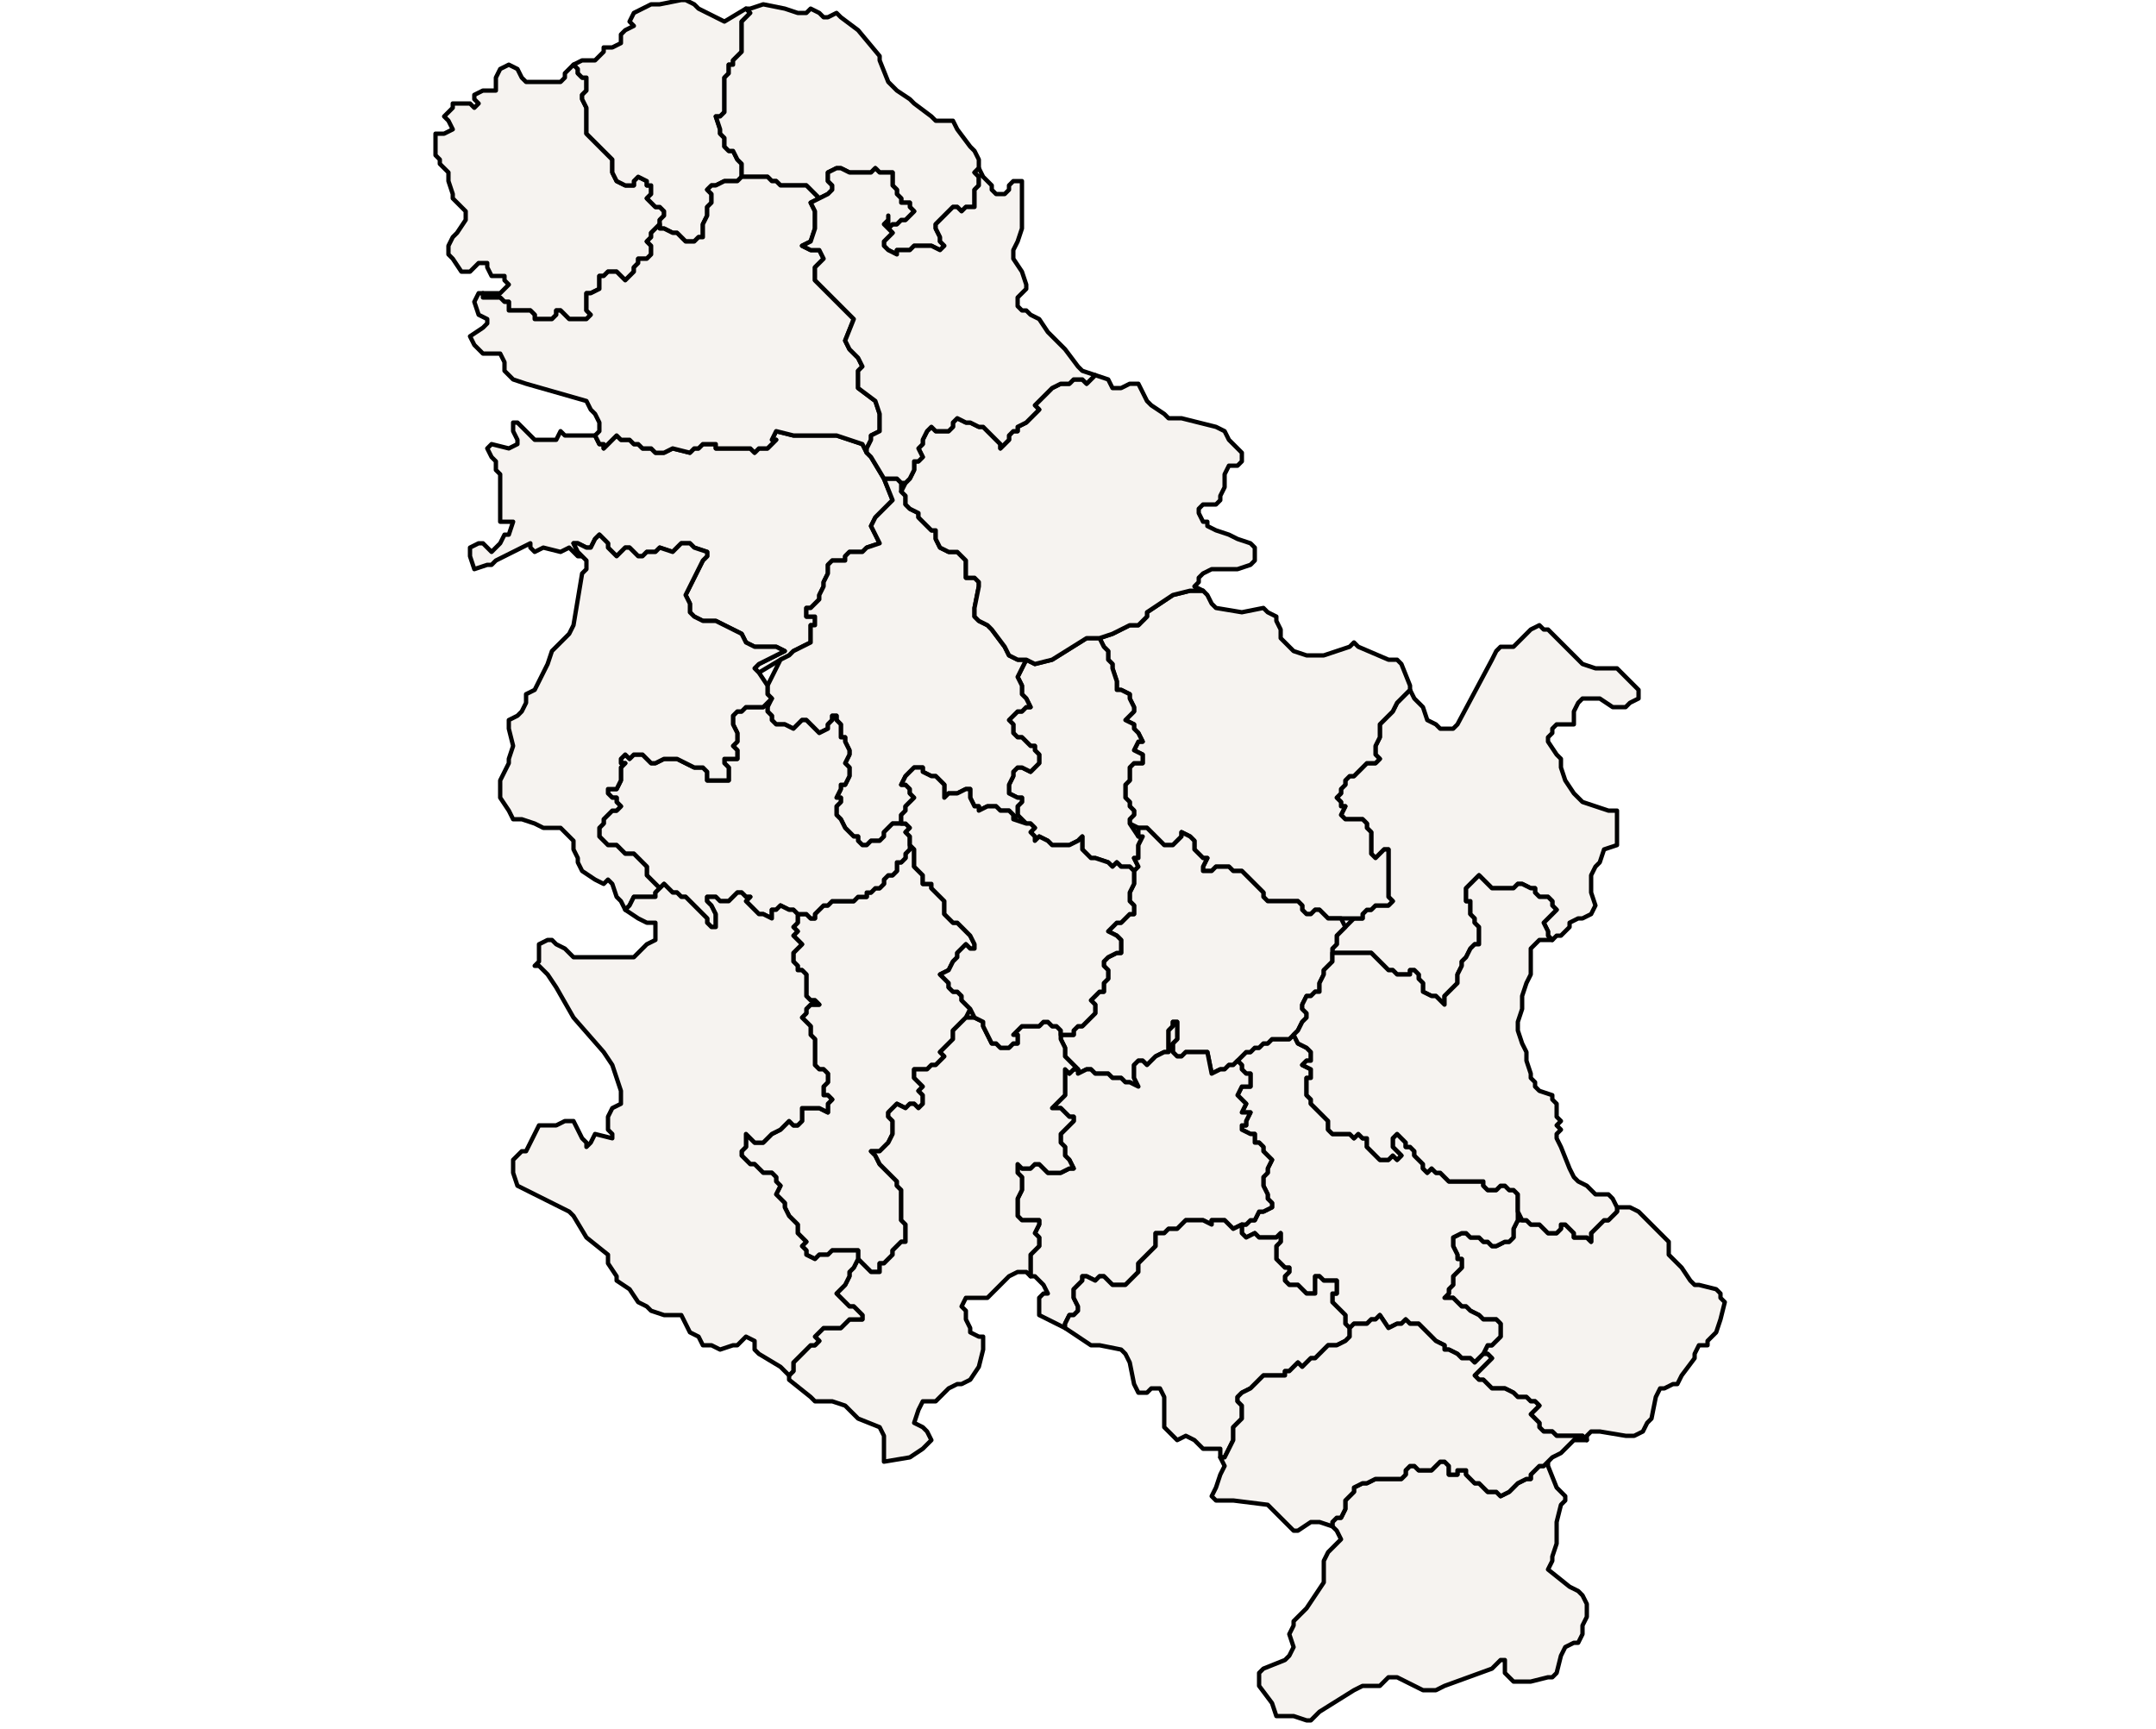 <?xml version="1.0" ?><!DOCTYPE svg  PUBLIC '-//W3C//DTD SVG 1.1//EN'  'http://www.w3.org/Graphics/SVG/1.1/DTD/svg11.dtd'><svg enable_background="new 0 0 500 401" height="401px" style="stroke-linejoin: round; stroke:#000; fill:#f6f3f0;" version="1.1" viewBox="0 0 500 401" width="500px" xmlns="http://www.w3.org/2000/svg" xmlns:xlink="http://www.w3.org/1999/xlink"><defs><style type="text/css"><![CDATA[path { fill-rule: evenodd; }
#context path { fill: #eee; stroke: #bbb; } ]]></style></defs><g id="admin1"><path d="M368,333L369,332L371,332L377,333L379,333L381,332L382,330L383,329L384,324L385,322L386,322L388,321L389,321L390,319L393,315L393,314L394,312L396,312L396,311L398,309L399,306L400,302L399,301L399,300L398,299L394,298L393,298L392,297L390,294L388,292L387,291L387,288L386,287L381,282L380,281L378,280L375,280L375,281L374,282L373,283L372,283L371,284L370,285L369,286L369,288L368,287L366,287L365,287L365,286L364,285L363,284L362,284L362,285L361,286L359,286L357,284L356,284L355,284L354,283L353,283L352,283L351,285L351,286L351,287L350,288L349,288L347,289L346,289L345,288L344,288L343,287L341,287L340,286L339,286L337,287L337,288L337,289L338,291L338,292L339,292L339,293L339,294L338,295L337,296L337,297L337,298L336,299L336,300L335,301L337,301L338,302L339,303L340,303L341,304L341,304L343,305L343,305L344,306L345,306L347,306L348,307L348,308L348,310L347,311L346,312L345,312L344,314L345,314L346,315L345,316L344,317L343,318L342,319L343,320L344,320L345,321L346,322L347,322L348,322L349,322L351,323L352,324L353,324L354,324L355,325L356,325L357,326L356,327L355,328L355,328L356,329L357,330L357,331L358,332L360,332L361,333L362,333L363,333L364,333L365,333L367,333L368,334Z " data-fips="BU47" data-hasc="RS.PI" data-name="Pirotski" data-postal="PI" data-varname="Pirot"/><path d="M335,231L336,230L336,230L337,229L338,228L338,227L338,226L339,224L339,223L340,222L341,220L342,219L343,219L343,218L343,217L343,215L342,214L342,213L341,212L341,211L341,209L340,209L340,208L340,206L341,205L342,204L343,203L344,204L346,206L346,206L347,206L349,206L351,206L351,206L352,205L353,205L355,206L356,206L356,207L357,208L359,208L360,209L360,210L361,211L360,212L359,213L359,213L358,214L359,216L359,217L360,218L361,217L362,217L363,216L364,215L364,214L366,213L367,213L369,212L370,210L369,207L369,206L369,205L369,203L370,201L371,200L372,197L375,196L375,194L375,190L375,188L373,188L370,187L367,186L365,184L363,181L362,178L362,176L361,175L359,172L359,171L360,170L360,169L361,168L364,168L365,168L365,167L365,165L366,163L367,162L368,162L370,162L371,162L374,164L375,164L377,164L378,163L380,162L380,160L376,156L375,155L370,155L367,154L365,152L359,146L358,146L357,145L355,146L352,149L351,150L348,150L347,151L346,153L338,168L337,169L336,169L334,169L333,168L331,167L330,164L329,163L328,162L327,160L326,161L325,162L324,163L323,165L322,166L321,167L320,168L320,169L320,170L320,171L319,173L319,174L319,175L320,176L319,177L318,177L317,177L316,178L315,179L314,180L313,180L312,181L312,182L311,183L311,184L310,185L311,186L311,187L312,187L311,189L312,190L313,190L315,190L316,190L317,191L317,192L318,193L318,194L318,195L318,196L318,198L319,199L320,198L321,197L322,197L322,198L322,199L322,201L322,202L322,203L322,205L322,206L322,207L322,208L323,209L322,210L321,210L319,210L318,211L317,211L316,212L316,213L315,213L314,213L312,215L311,216L310,217L310,218L310,219L309,220L309,221L310,221L311,221L312,221L313,221L314,221L315,221L316,221L317,221L318,221L319,222L320,223L321,224L322,225L323,225L324,226L325,226L326,226L327,226L327,225L328,225L329,226L329,227L330,228L330,229L330,230L332,231L333,231L335,233Z " data-fips="RO26" data-hasc="RS.BO" data-name="Borski" data-postal="BO" data-varname="Bor"/><path d="M125,74L126,74L128,74L129,73L129,72L130,72L131,73L132,74L133,74L134,74L135,74L136,74L137,73L136,72L136,71L136,70L136,68L137,68L139,67L139,65L139,64L140,64L141,63L143,63L144,64L145,65L146,64L147,63L147,62L148,61L148,60L150,60L151,59L151,57L150,56L151,55L151,54L152,53L153,52L153,51L154,50L154,49L153,48L152,48L151,47L150,46L151,45L151,43L150,43L150,42L148,41L147,42L147,43L146,43L145,43L143,42L142,40L142,39L142,38L142,37L141,36L140,35L139,34L138,33L137,32L136,31L136,30L136,28L136,27L136,26L136,25L135,23L135,22L136,21L136,20L136,19L136,18L135,18L134,17L134,16L133,15L132,16L131,17L131,18L130,19L128,19L122,19L121,18L120,16L118,15L116,16L115,18L115,21L114,21L112,21L110,22L110,23L111,24L110,25L109,24L105,24L105,25L104,26L103,27L104,28L105,30L103,31L101,31L101,34L101,35L101,36L102,37L102,38L104,40L104,42L105,45L105,46L106,47L107,48L108,49L108,51L106,54L105,55L104,57L104,59L105,60L107,63L108,63L109,63L110,62L111,61L113,61L113,62L114,64L116,64L117,64L117,65L118,66L116,68L112,68L112,68L112,69L113,69L115,69L116,69L117,70L118,70L118,72L119,72L121,72L122,72L123,72L124,73L124,74Z " data-fips="HR10" data-hasc="RS.ZC" data-name="Zapadno-Backi" data-postal="ZC" data-varname="West Backa"/><path d="M161,56L162,55L163,55L163,54L163,53L163,52L164,50L164,49L164,48L165,47L165,45L164,44L165,43L166,43L168,42L169,42L170,42L171,42L172,41L172,41L172,39L172,38L171,37L170,35L169,35L168,34L168,33L168,32L167,31L167,30L166,27L167,27L168,26L168,25L168,24L168,23L168,21L168,20L168,19L168,18L169,17L169,15L170,15L170,14L171,13L172,12L172,10L172,8L172,7L172,6L172,5L173,4L174,3L173,2L168,5L166,4L162,2L161,1L159,0L158,0L153,1L152,1L151,1L149,2L147,3L146,5L147,6L145,7L144,8L144,10L142,11L140,11L140,12L139,13L138,14L137,14L135,14L133,15L134,16L134,17L135,18L136,18L136,19L136,20L136,21L135,22L135,23L136,25L136,26L136,27L136,28L136,30L136,31L137,32L138,33L139,34L140,35L141,36L142,37L142,38L142,39L142,40L143,42L145,43L146,43L147,43L147,42L148,41L150,42L150,43L151,43L151,45L150,46L151,47L152,48L153,48L154,49L154,50L153,51L153,52L153,53L154,53L156,54L157,54L158,55L159,56Z " data-fips="HU19" data-hasc="RS.SC" data-name="Severno-Backi" data-postal="SC" data-varname="North Backa"/><path d="M208,58L210,58L211,58L212,57L213,57L215,57L216,57L218,58L219,57L218,56L218,55L217,53L217,52L218,51L219,50L220,49L221,48L222,48L223,49L224,48L226,48L226,47L226,45L226,44L227,43L227,42L227,41L226,40L227,39L227,39L227,37L226,35L225,34L222,30L221,28L220,28L217,28L216,27L212,24L211,23L208,21L207,20L206,19L204,14L204,13L199,7L195,4L194,3L192,4L191,4L190,3L188,2L187,3L185,3L182,2L177,1L174,2L173,2L174,3L173,4L172,5L172,6L172,7L172,8L172,10L172,12L171,13L170,14L170,15L169,15L169,17L168,18L168,19L168,20L168,21L168,23L168,24L168,25L168,26L167,27L166,27L167,30L167,31L168,32L168,33L168,34L169,35L170,35L171,37L172,38L172,39L172,41L172,41L173,41L174,41L176,41L177,41L178,41L179,42L180,42L181,43L182,43L186,43L187,43L188,44L189,45L190,46L192,45L193,44L193,43L192,42L192,40L194,39L195,39L197,40L198,40L200,40L202,40L203,39L204,40L206,40L207,40L207,41L207,43L208,44L208,45L209,46L209,47L211,47L211,48L212,49L211,50L210,51L209,51L208,52L207,52L206,53L206,51L206,50L206,51L205,52L206,53L207,54L206,55L205,56L205,57L206,58L206,58L208,59Z " data-fips="HU19" data-hasc="RS.SN" data-name="Severno-Banatski" data-postal="SN" data-varname="North Banat"/><path d="M316,213L316,212L317,211L318,211L319,210L321,210L322,210L323,209L322,208L322,207L322,206L322,205L322,203L322,202L322,201L322,199L322,198L322,197L321,197L320,198L319,199L318,198L318,196L318,195L318,194L318,193L317,192L317,191L316,190L315,190L313,190L312,190L311,189L312,187L311,187L311,186L310,185L311,184L311,183L312,182L312,181L313,180L314,180L315,179L316,178L317,177L318,177L319,177L320,176L319,175L319,174L319,173L320,171L320,170L320,169L320,168L321,167L322,166L323,165L324,163L325,162L326,161L327,160L327,159L325,154L324,153L322,153L315,150L314,149L313,150L310,151L307,152L303,152L300,151L297,148L297,146L296,144L296,143L294,142L293,141L288,142L282,141L281,140L280,138L279,137L276,137L272,138L269,140L266,142L266,143L265,144L264,145L262,145L260,146L258,147L255,148L256,150L257,151L257,152L257,153L258,154L258,155L259,158L259,160L260,160L262,161L262,162L263,164L263,165L262,166L261,167L263,168L263,169L264,170L265,172L265,172L264,172L263,174L265,175L265,177L263,177L262,178L262,179L262,181L261,182L261,183L261,185L262,186L262,187L263,188L263,189L262,190L262,191L264,192L265,192L266,192L267,193L268,194L269,195L270,196L271,196L272,196L273,195L274,194L274,193L276,194L277,195L277,196L277,197L278,198L279,199L280,199L279,201L279,202L279,202L281,202L282,201L283,201L285,201L286,202L287,202L288,202L289,203L290,204L291,205L292,206L293,207L293,208L294,209L296,209L297,209L299,209L300,209L301,209L302,210L302,211L303,212L304,212L305,211L306,211L307,212L308,213L310,213L311,213L314,213L315,213Z " data-fips="RO12" data-hasc="RS.BR" data-name="Branicevski" data-postal="BR" data-varname="Branicevo"/><path d="M181,153L183,152L184,151L188,149L188,148L188,146L188,145L189,145L189,143L187,143L187,142L187,141L188,141L189,140L190,139L190,138L191,136L191,135L192,133L192,132L192,131L193,130L194,130L196,130L196,129L197,128L198,128L200,128L201,127L204,126L203,124L202,122L203,120L205,118L207,116L205,111L202,106L201,105L200,103L197,102L194,101L186,101L184,101L180,100L179,102L180,102L179,103L178,104L176,104L175,105L174,104L173,104L172,104L171,104L170,104L168,104L166,104L166,103L164,103L163,103L162,104L161,104L160,105L156,104L154,105L153,105L152,105L151,104L150,104L149,104L148,103L147,103L146,102L144,102L143,101L142,102L140,104L140,103L139,103L138,101L138,101L131,101L130,100L129,102L126,102L124,102L123,101L122,100L120,98L119,98L119,100L120,102L120,103L118,104L114,103L113,104L114,106L115,107L115,109L116,110L116,112L116,115L116,117L116,118L116,119L116,120L116,121L119,121L118,124L117,124L116,126L115,127L114,128L113,127L112,126L111,126L109,127L109,129L110,132L113,131L114,131L115,130L123,126L123,127L124,128L126,127L130,128L132,127L134,129L135,129L135,129L134,128L133,126L134,126L136,127L137,127L138,125L139,124L140,125L141,126L141,127L142,128L143,129L144,128L145,127L146,127L147,128L148,129L149,129L150,128L152,128L153,127L156,128L158,126L160,126L161,127L164,128L164,129L163,130L160,136L159,138L160,140L160,142L161,143L163,144L166,144L170,146L172,147L173,149L175,150L180,150L182,151L180,152L176,154L175,155L176,156Z " data-fips="HR18" data-hasc="RS.SM" data-name="Sremski" data-postal="SM" data-varname="Srem"/><path d="M204,293L205,293L206,292L207,291L207,290L208,289L209,288L210,288L210,287L210,286L210,285L210,284L209,283L209,282L209,281L209,280L209,279L209,278L209,277L209,276L208,275L208,274L207,273L206,272L205,271L204,270L204,270L203,268L202,267L204,267L205,266L206,265L207,263L207,262L207,261L207,260L206,259L206,258L207,257L208,256L210,257L211,256L211,256L212,256L213,257L214,256L214,254L213,253L214,252L213,251L212,250L212,248L213,248L215,248L216,247L217,247L218,246L219,245L218,244L219,243L220,242L221,241L221,240L221,239L222,238L223,237L224,236L225,234L224,233L223,232L223,231L222,230L221,230L220,229L220,228L219,227L218,226L220,225L220,225L221,223L222,222L222,221L223,220L224,219L225,220L226,220L226,219L225,217L224,216L223,215L222,214L221,214L220,213L219,212L219,211L219,209L218,208L217,207L216,206L216,205L214,205L214,204L214,203L213,202L212,201L212,200L212,199L212,197L211,196L211,197L210,198L210,199L209,200L208,200L208,201L208,202L207,203L206,203L205,204L205,205L204,206L203,206L202,207L201,207L201,208L199,208L198,209L197,209L196,209L195,209L193,209L192,210L191,210L190,211L189,212L189,213L188,213L187,212L186,212L185,212L185,212L185,214L184,215L185,216L184,217L185,218L186,219L185,220L184,221L184,223L185,224L185,225L186,225L187,226L187,228L187,228L187,229L187,231L188,232L189,232L190,233L189,233L188,233L187,234L187,235L186,236L187,237L188,238L188,239L188,240L189,241L189,242L189,243L189,245L189,246L189,247L190,248L191,248L192,249L192,250L192,251L191,252L191,254L192,254L193,255L192,256L192,258L190,257L189,257L187,257L186,257L186,258L186,260L185,261L184,261L183,260L182,261L181,262L179,263L178,264L177,265L176,265L175,265L174,264L173,263L173,265L173,266L172,267L172,268L173,269L174,270L175,270L176,271L177,272L179,272L180,273L180,274L181,275L180,277L181,278L182,279L182,280L183,282L184,283L184,283L185,284L185,286L186,287L187,288L186,289L187,290L187,291L189,292L190,291L192,291L193,290L195,290L196,290L197,290L199,290L199,292L200,293L201,294L202,295L202,295L204,295Z " data-fips="RB00" data-hasc="RS.MR" data-name="Moravicki" data-postal="MR" data-varname="Moravica|Morava"/><path d="M343,315L344,314L345,312L346,312L347,311L348,310L348,308L348,307L347,306L345,306L344,306L343,305L343,305L341,304L341,304L340,303L339,303L338,302L337,301L335,301L336,300L336,299L337,298L337,297L337,296L338,295L339,294L339,293L339,292L338,292L338,291L337,289L337,288L337,287L339,286L340,286L341,287L343,287L344,288L345,288L346,289L347,289L349,288L350,288L351,287L351,286L351,285L352,283L352,281L352,280L352,279L352,278L352,277L351,276L350,276L349,275L348,275L347,276L346,276L345,276L344,275L344,274L343,274L341,274L340,274L339,274L338,274L336,274L335,273L334,272L333,272L332,271L331,272L330,271L330,270L329,269L328,268L328,267L327,266L326,266L326,265L324,263L323,264L323,265L323,266L324,267L325,268L325,268L324,269L323,268L322,269L321,269L320,269L319,268L318,267L317,266L317,264L316,264L315,263L314,264L313,263L311,263L310,263L309,263L308,262L308,261L308,260L307,259L306,258L305,257L304,256L304,255L303,254L303,251L303,250L304,250L304,249L304,248L302,247L303,246L304,246L304,245L304,244L303,243L301,242L300,240L299,241L298,241L297,241L295,241L294,242L293,242L292,243L291,243L290,244L289,244L288,245L287,246L288,247L288,248L289,249L290,249L290,250L290,252L289,252L288,252L287,254L288,255L289,256L288,258L290,258L289,260L289,261L288,261L288,262L290,263L291,263L291,265L292,265L293,266L293,267L294,268L295,269L294,271L294,272L293,273L293,274L293,275L294,277L294,278L295,279L295,280L293,281L292,281L291,283L290,283L289,284L288,284L288,286L289,287L291,286L292,287L293,287L294,287L296,287L297,286L297,288L296,289L296,290L296,291L296,292L297,293L298,294L299,294L299,295L298,296L298,297L299,298L300,298L301,298L302,299L303,300L304,300L305,300L305,299L305,298L305,296L306,296L307,297L308,297L310,297L310,299L310,300L309,300L309,302L310,303L311,304L312,305L312,306L312,307L313,308L314,307L316,307L317,307L318,306L319,306L320,305L322,308L324,307L325,307L326,306L327,307L328,307L329,307L330,308L330,308L331,309L332,310L333,311L335,312L335,313L336,313L338,314L339,315L340,315L341,315L342,316Z " data-fips="RB00" data-hasc="RS.NS" data-name="Niavski" data-postal="NS" data-varname="Niava"/><path d="M263,202L264,201L263,199L264,199L264,197L264,196L265,194L264,194L262,191L262,190L263,189L263,188L262,187L262,186L261,185L261,183L261,182L262,181L262,179L262,178L263,177L265,177L265,175L263,174L264,172L265,172L265,172L264,170L263,169L263,168L261,167L262,166L263,165L263,164L262,162L262,161L260,160L259,160L259,158L258,155L258,154L257,153L257,152L257,151L256,150L255,148L252,148L244,153L240,154L238,153L236,157L237,159L237,160L237,161L238,162L238,162L239,164L238,164L237,165L236,165L235,166L234,167L235,168L235,169L235,170L236,171L237,171L239,173L240,173L240,174L241,175L241,176L241,177L239,179L237,178L236,178L235,179L235,180L234,182L234,183L234,184L236,185L237,185L237,186L237,186L236,187L236,188L236,189L238,191L239,191L240,192L239,193L240,194L240,195L241,194L243,195L244,196L245,196L246,196L247,196L248,196L250,195L251,194L251,196L251,197L252,198L253,199L254,199L257,200L258,201L259,200L260,201L261,201L262,201L263,202Z " data-fips="RB00" data-hasc="RS.PD" data-name="Podunavski" data-postal="PD" data-varname="Podunavlje|Danube"/><path d="M263,250L263,248L263,247L264,246L265,246L266,247L267,246L268,245L270,244L271,244L271,243L271,241L271,240L271,239L272,238L272,237L273,237L273,238L273,239L273,241L272,242L272,243L272,244L273,245L274,245L275,244L276,244L277,244L279,244L280,244L281,249L283,248L284,248L285,247L286,247L287,246L288,245L289,244L290,244L291,243L292,243L293,242L294,242L295,241L297,241L298,241L299,241L300,240L300,240L301,239L302,237L303,236L303,235L302,234L302,233L303,231L304,231L305,230L306,230L306,229L306,228L307,226L307,225L308,224L309,223L309,222L309,221L309,220L310,219L310,218L310,217L311,216L312,215L311,213L310,213L308,213L307,212L306,211L305,211L304,212L303,212L302,211L302,210L301,209L300,209L299,209L297,209L296,209L294,209L293,208L293,207L292,206L291,205L290,204L289,203L288,202L287,202L286,202L285,201L283,201L282,201L281,202L279,202L279,202L279,201L280,199L279,199L278,198L277,197L277,196L277,195L276,194L274,193L274,194L273,195L272,196L271,196L270,196L269,195L268,194L267,193L266,192L265,192L264,192L264,194L265,194L264,196L264,197L264,199L263,199L264,201L263,202L263,202L263,203L263,205L262,207L262,208L262,209L263,210L263,212L262,212L261,213L260,214L259,214L258,215L257,216L259,217L260,218L260,219L260,220L260,221L259,221L257,222L256,223L256,224L257,225L257,226L257,227L256,228L256,229L256,230L255,230L254,231L253,232L254,233L254,234L254,235L253,236L252,237L251,238L250,238L249,239L249,240L248,240L246,240L246,241L247,243L247,244L247,245L248,246L249,247L250,248L250,249L252,248L253,248L254,249L255,249L257,249L258,250L259,250L260,250L261,251L262,251L264,252Z " data-fips="RB00" data-hasc="RS.PM" data-name="Pomoravski" data-postal="PM" data-varname="Pomoravlje"/><path d="M247,308L247,307L248,305L249,305L250,304L250,303L249,301L249,299L250,298L251,297L251,296L252,296L254,297L255,296L256,296L257,297L258,298L258,298L260,298L261,298L262,297L263,296L264,295L264,294L264,293L265,292L266,291L267,290L268,289L268,288L268,287L268,286L269,286L270,286L271,285L273,285L274,284L275,283L277,283L278,283L279,283L281,284L281,283L282,283L283,283L284,283L285,284L286,285L288,284L289,284L290,283L291,283L292,281L293,281L295,280L295,279L294,278L294,277L293,275L293,274L293,273L294,272L294,271L295,269L294,268L293,267L293,266L292,265L291,265L291,263L290,263L288,262L288,261L289,261L289,260L290,258L288,258L289,256L288,255L287,254L288,252L289,252L290,252L290,250L290,249L289,249L288,248L288,247L287,246L286,247L285,247L284,248L283,248L281,249L280,244L279,244L277,244L276,244L275,244L274,245L273,245L272,244L272,243L272,242L273,241L273,239L273,238L273,237L272,237L272,238L271,239L271,240L271,241L271,243L271,244L270,244L268,245L267,246L266,247L265,246L264,246L263,247L263,248L263,250L264,252L262,251L261,251L260,250L259,250L258,250L257,249L255,249L254,249L253,248L252,248L250,249L250,248L249,248L248,249L247,248L247,249L247,250L247,252L247,253L247,254L246,255L245,256L244,257L246,257L247,258L248,259L249,259L249,260L248,261L247,262L246,263L246,265L247,266L247,267L247,268L248,269L249,271L248,271L246,272L245,272L244,272L243,272L242,271L241,270L240,270L239,271L237,271L236,270L236,271L236,272L237,273L237,274L237,275L237,276L236,278L236,279L236,280L236,281L236,282L237,283L238,283L239,283L241,283L241,284L240,286L241,287L241,288L241,289L240,290L239,291L239,292L239,293L239,294L239,296L240,296L241,297L242,298L243,300L242,300L241,301L241,302L241,305L247,308Z " data-fips="RB00" data-hasc="RS.RN" data-name="Pomoravski" data-postal="RN" data-varname="Rasina"/><path d="M211,338L214,336L216,334L215,332L214,331L212,330L213,327L214,325L216,325L217,325L218,324L219,323L220,322L222,321L223,321L225,320L227,317L228,313L228,310L227,310L225,309L225,308L224,306L224,304L223,303L224,301L227,301L229,301L231,299L234,296L236,295L238,295L239,296L239,294L239,293L239,292L239,291L240,290L241,289L241,288L241,287L240,286L241,284L241,283L239,283L238,283L237,283L236,282L236,281L236,280L236,279L236,278L237,276L237,275L237,274L237,273L236,272L236,271L236,270L237,271L239,271L240,270L241,270L242,271L243,272L244,272L245,272L246,272L248,271L249,271L248,269L247,268L247,267L247,266L246,265L246,263L247,262L248,261L249,260L249,259L248,259L247,258L246,257L244,257L245,256L246,255L247,254L247,253L247,252L247,250L247,249L247,248L248,249L249,248L250,248L249,247L248,246L247,245L247,244L247,243L246,241L246,240L246,239L245,238L244,238L243,237L242,237L241,238L239,238L238,238L237,238L236,239L235,240L236,240L236,242L235,242L234,243L233,243L232,243L231,242L230,242L229,240L229,240L228,238L228,237L226,236L224,236L223,237L222,238L221,239L221,240L221,241L220,242L219,243L218,244L219,245L218,246L217,247L216,247L215,248L213,248L212,248L212,250L213,251L214,252L213,253L214,254L214,256L213,257L212,256L211,256L211,256L210,257L208,256L207,257L206,258L206,259L207,260L207,261L207,262L207,263L206,265L205,266L204,267L202,267L203,268L204,270L204,270L205,271L206,272L207,273L208,274L208,275L209,276L209,277L209,278L209,279L209,280L209,281L209,282L209,283L210,284L210,285L210,286L210,287L210,288L209,288L208,289L207,290L207,291L206,292L205,293L204,293L204,295L202,295L202,295L201,294L200,293L199,292L199,292L198,294L197,295L197,296L196,298L195,299L194,300L195,301L196,302L197,303L198,303L199,304L200,305L200,306L199,306L197,306L196,307L195,308L193,308L191,308L190,309L189,310L190,311L189,312L188,312L187,313L186,314L185,315L184,316L184,318L183,319L183,320L188,324L189,325L193,325L196,326L199,329L204,331L205,333L205,335L205,339Z " data-fips="RB00" data-hasc="RS.RS" data-name="Raki" data-postal="RS" data-varname="Raka"/><path d="M284,338L285,336L286,334L286,333L286,332L286,331L287,330L288,329L288,328L288,326L287,325L287,324L288,323L290,322L291,321L292,320L293,319L294,319L298,319L298,318L299,318L300,317L301,316L302,317L303,316L304,315L305,315L306,314L307,313L308,312L309,312L310,312L312,311L313,310L313,309L313,308L312,307L312,306L312,305L311,304L310,303L309,302L309,300L310,300L310,299L310,297L308,297L307,297L306,296L305,296L305,298L305,299L305,300L304,300L303,300L302,299L301,298L300,298L299,298L298,297L298,296L299,295L299,294L298,294L297,293L296,292L296,291L296,290L296,289L297,288L297,286L296,287L294,287L293,287L292,287L291,286L289,287L288,286L288,284L286,285L285,284L284,283L283,283L282,283L281,283L281,284L279,283L278,283L277,283L275,283L274,284L273,285L271,285L270,286L269,286L268,286L268,287L268,288L268,289L267,290L266,291L265,292L264,293L264,294L264,295L263,296L262,297L261,298L260,298L258,298L258,298L257,297L256,296L255,296L254,297L252,296L251,296L251,297L250,298L249,299L249,301L250,303L250,304L249,305L248,305L247,307L247,308L247,308L253,312L255,312L260,313L261,314L262,316L263,321L264,323L265,323L266,323L267,322L269,322L270,324L270,328L270,331L273,334L275,333L277,334L279,336L281,336L283,336L283,338Z " data-fips="RB00" data-hasc="RS.TO" data-name="Toplicki" data-postal="TO" data-varname="Toplica"/><path d="M201,196L202,195L203,195L204,195L205,194L205,193L206,192L207,191L208,191L209,191L209,190L209,189L210,188L210,187L211,186L212,185L211,184L211,183L210,182L209,182L210,180L210,180L211,179L212,178L214,178L214,179L216,180L217,180L218,181L219,182L219,184L219,185L220,184L222,184L224,183L225,183L225,184L225,185L226,187L227,187L227,188L229,187L230,187L231,187L232,188L234,188L235,189L235,190L236,189L236,188L236,187L237,186L237,186L237,185L236,185L234,184L234,183L234,182L235,180L235,179L236,178L237,178L239,179L241,177L241,176L241,175L240,174L240,173L239,173L237,171L236,171L235,170L235,169L235,168L234,167L235,166L236,165L237,165L238,164L239,164L238,162L238,162L237,161L237,160L237,159L236,157L238,153L236,153L234,152L233,150L230,146L229,145L227,144L226,143L226,142L226,141L227,136L227,135L226,134L224,134L224,132L224,130L223,129L222,128L221,128L220,128L218,127L217,125L217,124L217,123L216,123L215,122L214,121L213,120L213,119L211,118L210,117L210,116L210,115L209,114L209,112L208,111L207,111L205,111L207,116L205,118L203,120L202,122L203,124L204,126L201,127L200,128L198,128L197,128L196,129L196,130L194,130L193,130L192,131L192,132L192,133L191,135L191,136L190,138L190,139L189,140L188,141L187,141L187,142L187,143L189,143L189,145L188,145L188,146L188,148L188,149L184,151L183,152L181,153L178,159L178,161L179,162L178,164L178,165L179,166L179,167L180,168L181,168L182,168L184,169L185,168L186,167L187,167L188,168L189,169L190,170L192,169L192,168L193,167L193,166L194,166L194,167L195,168L195,169L195,171L196,171L196,172L197,174L197,175L196,177L197,178L197,179L197,180L196,182L195,182L195,183L194,185L195,185L195,186L194,187L194,189L195,190L196,192L197,193L198,194L199,194L199,195L200,196Z " data-fips="RB02" data-hasc="RS.BG" data-name="Grad Beograd" data-postal="BG" data-varname="Belgrade"/><path d="M166,215L166,214L166,213L166,212L165,210L164,209L164,208L165,208L166,208L167,209L168,209L169,209L170,208L171,207L172,207L173,208L174,208L173,209L174,210L175,211L176,212L177,212L179,213L179,211L180,211L181,210L183,211L184,211L185,212L186,212L187,212L188,213L189,213L189,212L190,211L191,210L192,210L193,209L195,209L196,209L197,209L198,209L199,208L201,208L201,207L202,207L203,206L204,206L205,205L205,204L206,203L207,203L208,202L208,201L208,200L209,200L210,199L210,198L211,197L211,196L211,196L211,194L210,193L211,192L210,191L209,191L208,191L207,191L206,192L205,193L205,194L204,195L203,195L202,195L201,196L200,196L199,195L199,194L198,194L197,193L196,192L195,190L194,189L194,187L195,186L195,185L194,185L195,183L195,182L196,182L197,180L197,179L197,178L196,177L197,175L197,174L196,172L196,171L195,171L195,169L195,168L194,167L194,166L193,166L193,167L192,168L192,169L190,170L189,169L188,168L187,167L186,167L185,168L184,169L182,168L181,168L180,168L179,167L179,166L178,165L178,164L178,163L177,164L176,164L175,164L174,164L173,164L172,165L171,165L170,166L170,167L170,168L171,170L171,171L171,172L170,173L171,174L171,176L170,176L168,176L168,177L169,178L169,180L169,181L168,181L164,181L164,180L164,179L163,178L161,178L159,177L157,176L156,176L155,176L154,176L152,177L151,177L150,176L150,176L149,175L147,175L146,176L145,175L144,176L144,177L145,177L144,178L144,180L144,181L143,183L141,183L141,183L141,184L142,185L143,185L143,186L144,187L143,188L142,188L141,189L140,190L140,191L139,192L139,193L139,194L140,195L141,196L142,196L143,196L144,197L145,198L146,198L147,198L148,199L149,200L150,201L150,202L150,203L151,204L152,205L153,206L154,205L155,206L156,207L157,207L158,208L159,208L159,208L160,209L161,210L162,211L163,212L164,213L164,214L165,215Z " data-fips="BK00" data-hasc="RS.KB" data-name="Kolubarski" data-postal="KB" data-varname="Kolubara"/><path d="M146,210L147,208L148,208L149,208L150,208L152,208L152,207L153,206L152,205L151,204L150,203L150,202L150,201L149,200L148,199L147,198L146,198L145,198L144,197L143,196L142,196L141,196L140,195L139,194L139,193L139,192L140,191L140,190L141,189L142,188L143,188L144,187L143,186L143,185L142,185L141,184L141,183L141,183L143,183L144,181L144,180L144,178L145,177L144,177L144,176L145,175L146,176L147,175L149,175L150,176L150,176L151,177L152,177L154,176L155,176L156,176L157,176L159,177L161,178L163,178L164,179L164,180L164,181L168,181L169,181L169,180L169,178L168,177L168,176L170,176L171,176L171,174L170,173L171,172L171,171L171,170L170,168L170,167L170,166L171,165L172,165L173,164L174,164L175,164L176,164L177,164L178,163L179,162L178,161L178,159L176,156L175,155L176,154L180,152L182,151L180,150L175,150L173,149L172,147L170,146L166,144L163,144L161,143L160,142L160,140L159,138L160,136L163,130L164,129L164,128L161,127L160,126L158,126L156,128L153,127L152,128L150,128L149,129L148,129L147,128L146,127L145,127L144,128L143,129L142,128L141,127L141,126L140,125L139,124L138,125L137,127L136,127L134,126L133,126L134,128L135,129L135,129L136,130L136,131L136,132L135,133L133,145L132,147L131,148L130,149L129,150L128,151L127,154L124,160L122,161L122,162L122,163L121,165L120,166L118,167L118,169L119,173L118,176L118,177L117,179L116,181L116,183L116,185L118,188L119,190L121,190L124,191L126,192L127,192L130,192L131,193L133,195L133,197L134,199L134,200L135,202L138,204L140,205L141,204L142,205L143,208L144,209L145,211Z " data-fips="BK00" data-hasc="RS.MA" data-name="Macvanski" data-postal="MA" data-varname="Macva"/><path d="M234,243L235,242L236,242L236,240L235,240L236,239L237,238L238,238L239,238L241,238L242,237L243,237L244,238L245,238L246,239L246,240L248,240L249,240L249,239L250,238L251,238L252,237L253,236L254,235L254,234L254,233L253,232L254,231L255,230L256,230L256,229L256,228L257,227L257,226L257,225L256,224L256,223L257,222L259,221L260,221L260,220L260,219L260,218L259,217L257,216L258,215L259,214L260,214L261,213L262,212L263,212L263,210L262,209L262,208L262,207L263,205L263,203L263,202L262,201L261,201L260,201L259,200L258,201L257,200L254,199L253,199L252,198L251,197L251,196L251,194L250,195L248,196L247,196L246,196L245,196L244,196L243,195L241,194L240,195L240,194L239,193L240,192L239,191L238,191L235,190L235,189L234,188L232,188L231,187L230,187L229,187L227,188L227,187L226,187L225,185L225,184L225,183L224,183L222,184L220,184L219,185L219,184L219,182L218,181L217,180L216,180L214,179L214,178L212,178L211,179L210,180L210,180L209,182L210,182L211,183L211,184L212,185L211,186L210,187L210,188L209,189L209,190L209,191L210,191L211,192L210,193L211,194L211,196L211,196L212,197L212,199L212,200L212,201L213,202L214,203L214,204L214,205L216,205L216,206L217,207L218,208L219,209L219,211L219,212L220,213L221,214L222,214L223,215L224,216L225,217L226,219L226,220L225,220L224,219L223,220L222,221L222,222L221,223L220,225L220,225L218,226L219,227L220,228L220,229L221,230L222,230L223,231L223,232L224,233L225,234L226,236L228,237L228,238L229,240L229,240L230,242L231,242L232,243L233,243Z " data-fips="RB00" data-hasc="RS.SU" data-name="umadijski" data-postal="SU" data-varname="umadija"/><path d="M305,398L306,397L314,392L316,391L320,391L322,389L324,389L328,391L330,392L333,392L335,391L346,387L348,385L349,385L349,388L350,389L351,390L353,390L354,390L355,390L359,389L360,389L361,388L362,384L363,382L365,381L366,381L367,379L367,377L368,375L368,373L368,372L367,370L366,369L364,368L359,364L360,362L360,361L361,358L361,357L361,354L361,353L362,349L363,348L363,347L362,346L361,345L359,340L359,339L358,340L357,340L356,341L355,342L355,343L354,343L352,344L351,345L350,346L348,347L347,346L346,346L345,346L344,345L343,344L342,344L340,342L340,341L339,341L338,341L338,342L337,342L336,342L336,341L336,340L335,339L334,339L333,340L332,341L331,341L329,341L328,340L327,340L326,341L326,342L325,343L323,343L322,343L320,343L319,343L317,344L316,344L314,345L314,346L313,347L312,348L312,349L312,350L311,352L310,352L309,353L309,354L310,355L311,357L310,358L309,359L308,360L307,362L307,363L307,365L307,367L303,373L300,376L300,377L299,379L300,382L299,384L298,385L293,387L292,388L292,391L295,395L296,398L300,398L303,399L304,399Z " data-fips="MK59" data-hasc="RS.PC" data-name="Pcinjski" data-postal="PC" data-varname="Pcinja"/><path d="M301,355L304,353L306,353L309,354L309,353L310,352L311,352L312,350L312,349L312,348L313,347L314,346L314,345L316,344L317,344L319,343L320,343L322,343L323,343L325,343L326,342L326,341L327,340L328,340L329,341L331,341L332,341L333,340L334,339L335,339L336,340L336,341L336,342L337,342L338,342L338,341L339,341L340,341L340,342L342,344L343,344L344,345L345,346L346,346L347,346L348,347L350,346L351,345L352,344L354,343L355,343L355,342L356,341L357,340L358,340L359,339L360,338L362,337L363,336L364,335L365,334L366,334L368,334L367,333L365,333L364,333L363,333L362,333L361,333L360,332L358,332L357,331L357,330L356,329L355,328L355,328L356,327L357,326L356,325L355,325L354,324L353,324L352,324L351,323L349,322L348,322L347,322L346,322L345,321L344,320L343,320L342,319L343,318L344,317L345,316L346,315L345,314L344,314L343,315L342,316L341,315L340,315L339,315L338,314L336,313L335,313L335,312L333,311L332,310L331,309L330,308L330,308L329,307L328,307L327,307L326,306L325,307L324,307L322,308L320,305L319,306L318,306L317,307L316,307L314,307L313,308L313,309L313,310L312,311L310,312L309,312L308,312L307,313L306,314L305,315L304,315L303,316L302,317L301,316L300,317L299,318L298,318L298,319L294,319L293,319L292,320L291,321L290,322L288,323L287,324L287,325L288,326L288,328L288,329L287,330L286,331L286,332L286,333L286,334L285,336L284,338L283,338L284,340L283,342L282,345L281,347L282,348L284,348L286,348L294,349L295,350L296,351L299,354L300,355Z " data-fips="MK97" data-hasc="RS.JA" data-name="Jablanicki" data-postal="JA" data-varname="Jablanica"/><path d="M369,286L370,285L371,284L372,283L373,283L374,282L375,281L375,280L374,278L373,277L371,277L370,277L368,275L366,274L365,273L364,271L362,266L361,264L361,263L362,262L361,261L362,260L361,259L361,256L360,255L360,254L357,253L356,252L356,251L355,250L355,249L354,246L354,244L353,242L352,239L352,237L353,234L353,231L354,228L355,226L355,224L355,221L355,220L356,219L357,218L360,218L359,217L359,216L358,214L359,213L359,213L360,212L361,211L360,210L360,209L359,208L357,208L356,207L356,206L355,206L353,205L352,205L351,206L351,206L349,206L347,206L346,206L346,206L344,204L343,203L342,204L341,205L340,206L340,208L340,209L341,209L341,211L341,212L342,213L342,214L343,215L343,217L343,218L343,219L342,219L341,220L340,222L339,223L339,224L338,226L338,227L338,228L337,229L336,230L336,230L335,231L335,233L333,231L332,231L330,230L330,229L330,228L329,227L329,226L328,225L327,225L327,226L326,226L325,226L324,226L323,225L322,225L321,224L320,223L319,222L318,221L317,221L316,221L315,221L314,221L313,221L312,221L311,221L310,221L309,221L309,222L309,223L308,224L307,225L307,226L306,228L306,229L306,230L305,230L304,231L303,231L302,233L302,234L303,235L303,236L302,237L301,239L300,240L300,240L301,242L303,243L304,244L304,245L304,246L303,246L302,247L304,248L304,249L304,250L303,250L303,251L303,254L304,255L304,256L305,257L306,258L307,259L308,260L308,261L308,262L309,263L310,263L311,263L313,263L314,264L315,263L316,264L317,264L317,266L318,267L319,268L320,269L321,269L322,269L323,268L324,269L325,268L325,268L324,267L323,266L323,265L323,264L324,263L326,265L326,266L327,266L328,267L328,268L329,269L330,270L330,271L331,272L332,271L333,272L334,272L335,273L336,274L338,274L339,274L340,274L341,274L343,274L344,274L344,275L345,276L346,276L347,276L348,275L349,275L350,276L351,276L352,277L352,278L352,279L352,280L352,281L353,283L354,283L355,284L356,284L357,284L359,286L361,286L362,285L362,284L363,284L364,285L365,286L365,287L366,287L368,287L369,288Z " data-fips="RB00" data-hasc="RS.ZJ" data-name="Zajecarski" data-postal="ZJ" data-varname="Zajecar"/><path d="M201,104L202,102L202,101L204,100L204,98L204,96L203,93L199,90L199,87L199,86L200,85L199,83L197,81L196,79L198,74L196,72L190,66L189,65L189,64L189,62L190,61L191,60L190,58L188,58L186,57L188,56L189,53L189,51L189,49L188,47L190,46L189,45L188,44L187,43L186,43L182,43L181,43L180,42L179,42L178,41L177,41L176,41L174,41L173,41L172,41L171,42L170,42L169,42L168,42L166,43L165,43L164,44L165,45L165,47L164,48L164,49L164,50L163,52L163,53L163,54L163,55L162,55L161,56L159,56L158,55L157,54L156,54L154,53L153,53L153,52L152,53L151,54L151,55L150,56L151,57L151,59L150,60L148,60L148,61L147,62L147,63L146,64L145,65L144,64L143,63L141,63L140,64L139,64L139,65L139,67L137,68L136,68L136,70L136,71L136,72L137,73L136,74L135,74L134,74L133,74L132,74L131,73L130,72L129,72L129,73L128,74L126,74L125,74L124,74L124,73L123,72L122,72L121,72L119,72L118,72L118,70L117,70L116,69L115,69L113,69L112,69L112,68L112,68L111,68L110,70L111,73L113,74L113,75L112,76L109,78L110,80L111,81L112,82L113,82L116,82L117,84L117,86L119,88L122,89L136,93L137,95L138,96L139,98L139,100L138,101L139,103L140,103L140,104L142,102L143,101L144,102L146,102L147,103L148,103L149,104L150,104L151,104L152,105L153,105L154,105L156,104L160,105L161,104L162,104L163,103L164,103L166,103L166,104L168,104L170,104L171,104L172,104L173,104L174,104L175,105L176,104L178,104L179,103L180,102L179,102L180,100L184,101L186,101L194,101L197,102L200,103L201,105Z " data-fips="RB02" data-hasc="RS.JC" data-name="Juno-Backi" data-postal="JC" data-varname="South Backa"/><path d="M244,153L252,148L255,148L258,147L260,146L262,145L264,145L265,144L266,143L266,142L269,140L272,138L276,137L279,137L277,136L278,135L278,134L279,133L281,132L285,132L287,132L290,131L291,130L291,128L291,127L290,126L287,125L285,124L282,123L280,122L280,121L279,121L278,119L278,118L279,117L282,117L283,116L283,115L284,113L284,111L284,110L285,108L287,108L288,107L288,106L288,105L285,102L284,100L282,99L274,97L271,97L270,96L267,94L266,93L264,89L262,89L260,90L258,90L257,88L254,87L253,88L252,89L251,88L249,88L248,89L247,89L246,89L244,90L243,91L242,92L241,93L240,94L241,95L241,95L240,96L239,97L238,98L236,99L236,100L235,100L234,101L234,102L233,103L232,104L232,103L231,102L230,101L228,99L227,99L225,98L224,98L222,97L221,98L221,99L220,100L219,100L218,100L218,100L217,100L216,99L215,100L214,102L214,103L213,104L214,106L213,107L212,107L212,108L212,109L211,111L210,112L209,114L210,115L210,116L210,117L211,118L213,119L213,120L214,121L215,122L216,123L217,123L217,124L217,125L218,127L220,128L221,128L222,128L223,129L224,130L224,132L224,134L226,134L227,135L227,136L226,141L226,142L226,143L227,144L229,145L230,146L233,150L234,152L236,153L238,153L240,154Z " data-fips="RB02" data-hasc="RS.JN" data-name="Juno-Banatski" data-postal="JN" data-varname="South Banat"/><path d="M210,112L211,111L212,109L212,108L212,107L213,107L214,106L213,104L214,103L214,102L215,100L216,99L217,100L218,100L218,100L219,100L220,100L221,99L221,98L222,97L224,98L225,98L227,99L228,99L230,101L231,102L232,103L232,104L233,103L234,102L234,101L235,100L236,100L236,99L238,98L239,97L240,96L241,95L241,95L240,94L241,93L242,92L243,91L244,90L246,89L247,89L248,89L249,88L251,88L252,89L253,88L254,87L251,86L250,85L247,81L243,77L241,74L239,73L238,72L237,72L236,71L236,69L237,68L238,67L238,66L237,63L235,60L235,58L236,56L237,53L237,51L237,46L237,45L237,43L237,42L235,42L234,43L234,44L233,45L231,45L230,44L230,43L228,41L227,39L226,40L227,41L227,42L227,43L226,44L226,45L226,47L226,48L224,48L223,49L222,48L221,48L220,49L219,50L218,51L217,52L217,53L218,55L218,56L219,57L218,58L216,57L215,57L213,57L212,57L211,58L210,58L208,58L208,59L206,58L206,58L205,57L205,56L206,55L207,54L206,53L205,52L206,51L206,50L206,51L206,53L207,52L208,52L209,51L210,51L211,50L212,49L211,48L211,47L209,47L209,46L208,45L208,44L207,43L207,41L207,40L206,40L204,40L203,39L202,40L200,40L198,40L197,40L195,39L194,39L192,40L192,42L193,43L193,44L192,45L190,46L188,47L189,49L189,51L189,53L188,56L186,57L188,58L190,58L191,60L190,61L189,62L189,64L189,65L190,66L196,72L198,74L196,79L197,81L199,83L200,85L199,86L199,87L199,90L203,93L204,96L204,98L204,100L202,101L202,102L201,104L201,105L202,106L205,111L207,111L208,111L209,112Z " data-fips="RB02" data-hasc="RS.SD" data-name="Srednje-Banatski" data-postal="SD" data-varname="Central Banat"/><path d="M184,318L184,316L185,315L186,314L187,313L188,312L189,312L190,311L189,310L190,309L191,308L193,308L195,308L196,307L197,306L199,306L200,306L200,305L199,304L198,303L197,303L196,302L195,301L194,300L195,299L196,298L197,296L197,295L198,294L199,292L199,292L199,290L197,290L196,290L195,290L193,290L192,291L190,291L189,292L187,291L187,290L186,289L187,288L186,287L185,286L185,284L184,283L184,283L183,282L182,280L182,279L181,278L180,277L181,275L180,274L180,273L179,272L177,272L176,271L175,270L174,270L173,269L172,268L172,267L173,266L173,265L173,263L174,264L175,265L176,265L177,265L178,264L179,263L181,262L182,261L183,260L184,261L185,261L186,260L186,258L186,257L187,257L189,257L190,257L192,258L192,256L193,255L192,254L191,254L191,252L192,251L192,250L192,249L191,248L190,248L189,247L189,246L189,245L189,243L189,242L189,241L188,240L188,239L188,238L187,237L186,236L187,235L187,234L188,233L189,233L190,233L189,232L188,232L187,231L187,229L187,228L187,228L187,226L186,225L185,225L185,224L184,223L184,221L185,220L186,219L185,218L184,217L185,216L184,215L185,214L185,212L185,212L184,211L183,211L181,210L180,211L179,211L179,213L177,212L176,212L175,211L174,210L173,209L174,208L173,208L172,207L171,207L170,208L169,209L168,209L167,209L166,208L165,208L164,208L164,209L165,210L166,212L166,213L166,214L166,215L165,215L164,214L164,213L163,212L162,211L161,210L160,209L159,208L159,208L158,208L157,207L156,207L155,206L154,205L153,206L152,207L152,208L150,208L149,208L148,208L147,208L146,210L145,211L145,211L148,213L150,214L151,214L152,214L152,216L152,218L150,219L147,222L146,222L144,222L140,222L136,222L135,222L134,222L133,222L131,220L129,219L128,218L127,218L125,219L125,221L125,223L124,224L125,224L127,226L129,229L133,236L140,244L142,247L144,253L144,256L142,257L141,259L141,260L141,262L142,263L142,264L142,264L138,263L137,265L136,266L136,265L135,264L134,262L133,260L131,260L129,261L128,261L125,261L124,263L123,265L122,267L121,267L119,269L119,272L120,275L122,276L132,281L133,282L136,287L141,291L141,293L143,296L143,297L146,299L148,302L150,303L151,304L154,305L156,305L157,305L158,305L160,309L162,310L163,312L165,312L167,313L170,312L171,312L173,310L175,311L175,312L175,313L176,314L181,317L183,319Z " data-fips="BK00" data-hasc="RS.ZL" data-name="Zlatiborski" data-postal="ZL" data-varname="Zlatibor"/></g></svg>